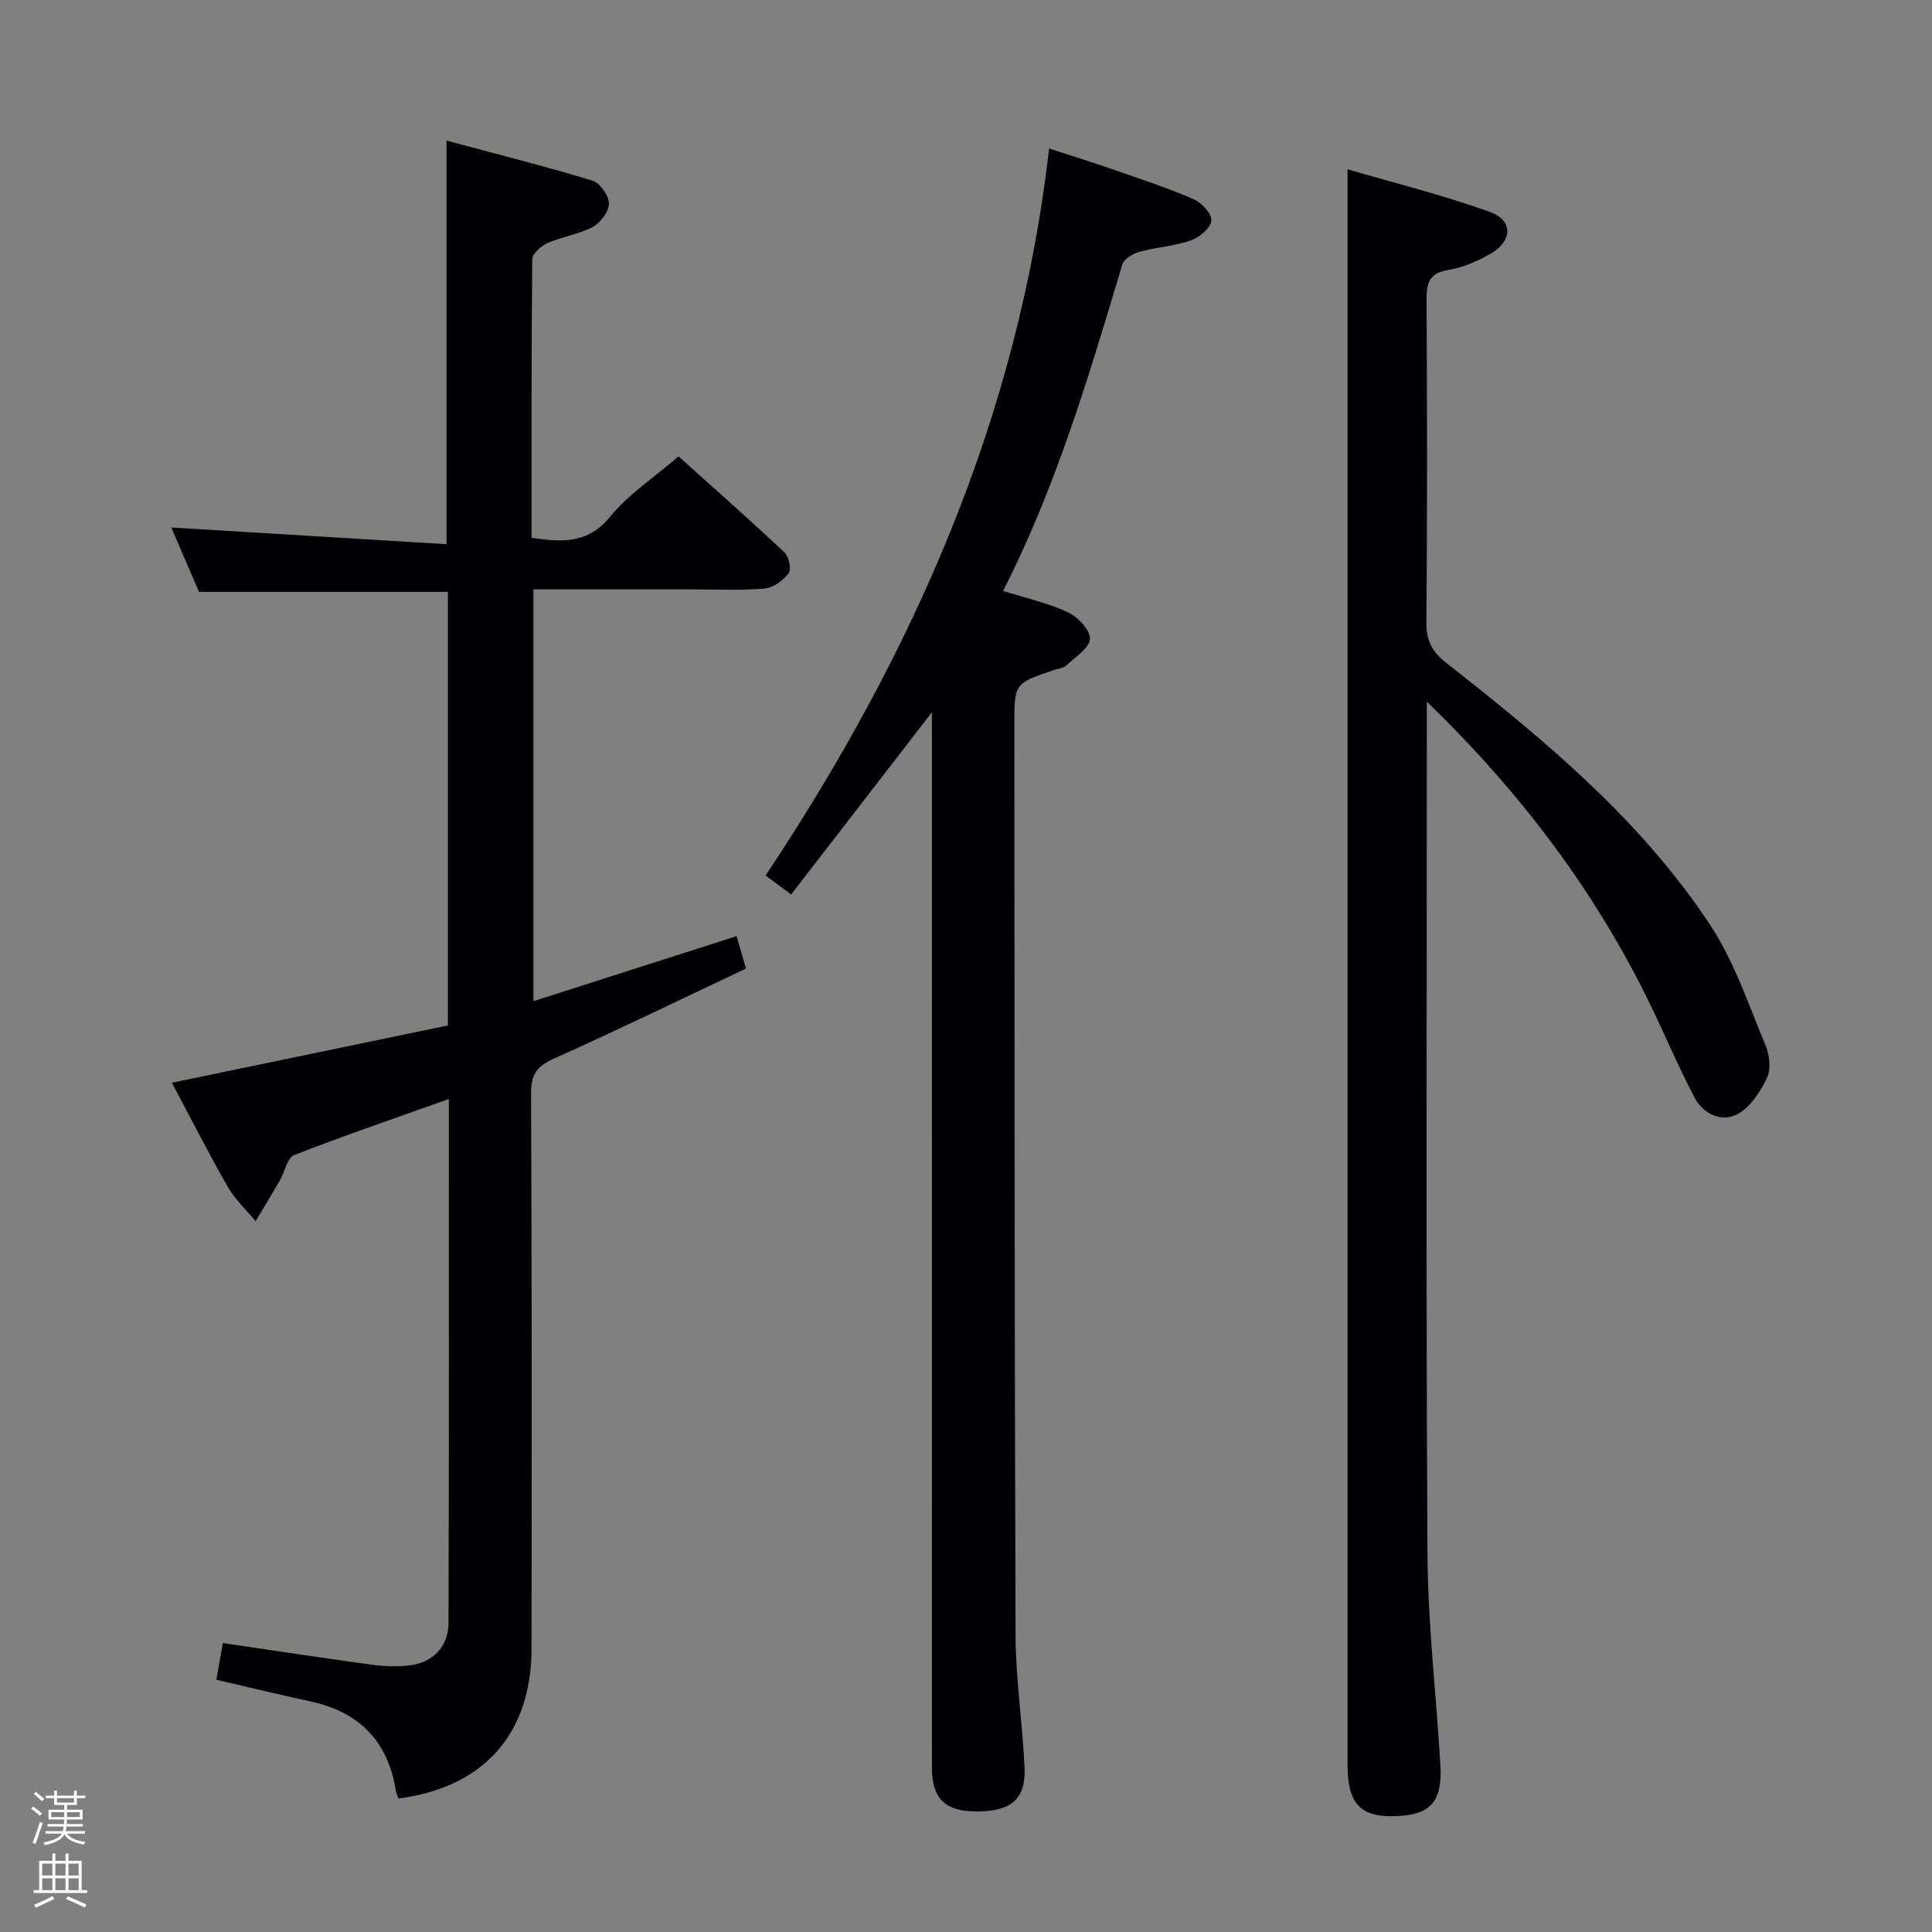 <svg enable-background="new 0 0 400 400" viewBox="0 0 400 400" xmlns="http://www.w3.org/2000/svg"><rect x="0" y="0" width="400" height="400" fill="#808080" stroke="none"/><path d="m6.44 374.46.42-.45c.65.47 1.27.95 1.85 1.44l-.45.49c-.65-.56-1.25-1.06-1.82-1.48m.93 7.33-.63-.26c.55-1.36 1.05-2.8 1.52-4.33.19.1.38.19.59.27-.46 1.29-.95 2.73-1.48 4.32m-.38-10.38.44-.42c.43.34 1.01.82 1.74 1.44l-.49.49c-.53-.51-1.09-1.01-1.69-1.51m2.5.35h1.72v-1.04h.59v1.04h3.52v-1.04h.59v1.04h1.75v.53h-1.75v1.42h-2.03v.97h3.22v2.03h-3.24c0 .35-.01.66-.03.93h3.32v.53h-3.37c-.03.27-.08.58-.15.94h3.96v.53h-3.71c.67.92 1.93 1.48 3.79 1.68-.13.24-.23.44-.29.59-2.13-.38-3.48-1.08-4.04-2.12-.43.97-1.77 1.72-4.03 2.23-.09-.19-.2-.37-.33-.55 2.1-.42 3.37-1.03 3.81-1.83h-3.36v-.53h3.58c.08-.29.13-.61.16-.94h-3.33v-.53h3.39c.02-.27.04-.58.04-.93h-3.23v-2.03h3.25v-.97h-2.07v-1.42h-1.73zm1.12 3.44v1h2.65c.01-.3.02-.44.01-.4v-.25-.35zm1.19-2h3.52v-.91h-3.52zm4.71 2h-2.63v.59c0 .15-.01.28-.01.4h2.64z" fill="#fcfbfa"/><path d="m13.56 383.74h.63v1.52h2.72v6.07h1.13v.6h-11.06v-.6h1.13v-6.07h2.73v-1.52h.63v1.52h2.1v-1.52zm-2.69 8.83.38.56c-1.24.63-2.53 1.25-3.85 1.85-.1-.21-.21-.42-.34-.63 1.36-.55 2.63-1.15 3.81-1.78m-2.13-4.27h2.1v-2.45h-2.1zm0 3.04h2.1v-2.46h-2.1zm2.72-3.04h2.1v-2.45h-2.1zm0 3.04h2.1v-2.46h-2.1zm6.07 3.6c-1.41-.71-2.7-1.3-3.86-1.78l.35-.56c1.45.62 2.75 1.19 3.88 1.72zm-1.25-9.09h-2.1v2.45h2.1zm-2.09 5.49h2.1v-2.46h-2.1z" fill="#fcfbfa"/><g fill="#010105"><path d="m92.92 227.54c-11.19 3.99-21.7 7.57-32.02 11.61-1.43.56-1.92 3.42-2.92 5.17-1.65 2.86-3.36 5.67-5.05 8.51-1.95-2.35-4.27-4.49-5.77-7.1-3.96-6.91-7.56-14.02-11.58-21.56 19.31-4.01 38.2-7.93 57.15-11.86 0-30.25 0-59.88 0-89.77-17.08 0-34.12 0-51.53 0-1.91-4.45-3.99-9.27-5.74-13.33 18.84 1.15 37.81 2.3 56.99 3.46 0-28.38 0-55.42 0-83.56 10.24 2.75 20.3 5.28 30.21 8.29 1.56.47 3.42 3.11 3.42 4.75 0 1.66-1.77 3.98-3.39 4.85-2.88 1.54-6.31 1.98-9.33 3.32-1.34.59-3.14 2.21-3.16 3.38-.2 19.14-.14 38.27-.14 57.65 6.33.95 11.66 1.27 16.29-4.41 3.73-4.58 8.92-7.96 14.14-12.45 6.5 5.84 14.3 12.73 21.89 19.84.94.88 1.52 3.55.91 4.35-1.15 1.51-3.23 3.03-5.03 3.18-5.13.42-10.32.16-15.48.16-10.65 0-21.31 0-32.34 0v85.26c14.01-4.48 27.85-8.91 42.06-13.46.55 1.88 1.08 3.7 1.95 6.71-13.25 6.25-26.34 12.63-39.63 18.58-3.54 1.58-4.89 3.22-4.87 7.25.18 38.32.14 76.65.1 114.97-.02 17.62-9.87 28.73-27.55 31.03-.18-.54-.47-1.12-.57-1.72-1.64-10.23-7.63-16.22-17.69-18.39-6.31-1.36-12.59-2.89-19.44-4.47.45-2.59.89-5.09 1.33-7.6 10.53 1.54 20.68 3.09 30.84 4.48 2.46.34 5.01.41 7.48.18 5.01-.46 8.4-3.8 8.41-8.83.11-35.84.06-71.65.06-108.47z"/><path d="m295.41 145.27v5.36c0 56.97-.19 113.94.13 170.91.08 14.59 1.8 29.18 2.67 43.77.47 7.76-2.02 10.49-9.42 10.71-7.14.22-9.79-2.62-9.79-10.56 0-99.28 0-198.57 0-297.85 0-10.45 0-20.9 0-32.56 9.55 2.8 19.73 5.31 29.54 8.86 4.76 1.72 4.59 6 .13 8.58-2.69 1.55-5.72 2.9-8.76 3.39-3.94.63-4.58 2.62-4.56 6.12.13 22.32.16 44.64-.03 66.97-.03 3.78 1.27 6.04 4.15 8.3 20.34 15.96 40.27 32.48 54.65 54.3 4.94 7.5 7.86 16.36 11.37 24.73.85 2.02 1.23 4.97.37 6.8-1.37 2.91-3.48 6.16-6.16 7.58-3.33 1.76-7.09-.06-8.89-3.49-3.24-6.16-5.95-12.59-8.98-18.87-11.45-23.72-27.15-44.42-46.42-63.05z"/><path d="m192.93 147.48c-10.31 13.34-19.65 25.43-29.13 37.71-1.86-1.38-3.42-2.54-5.29-3.93 30.47-45.79 52.33-94.79 58.7-150.52 4.65 1.52 9.13 2.92 13.56 4.46 5.49 1.91 11.04 3.73 16.36 6.04 1.66.72 3.81 3.06 3.67 4.44-.16 1.54-2.46 3.48-4.23 4.09-3.41 1.19-7.15 1.4-10.65 2.36-1.35.37-3.2 1.47-3.55 2.62-6.91 23.05-13.73 46.13-24.7 67.6 4.64 1.46 9.23 2.46 13.4 4.4 2.07.96 4.7 3.73 4.59 5.52-.12 1.95-3.07 3.78-4.92 5.53-.55.52-1.53.6-2.32.86-8.41 2.79-8.42 2.79-8.41 11.51.05 62.8.03 125.6.25 188.39.03 9.11 1.45 18.21 1.86 27.34.3 6.63-2.78 9.17-10.04 9.14-6.41-.03-9.13-2.67-9.13-9.04-.01-70.63-.01-141.25-.01-211.88-.01-1.75-.01-3.51-.01-6.64z"/></g></svg>